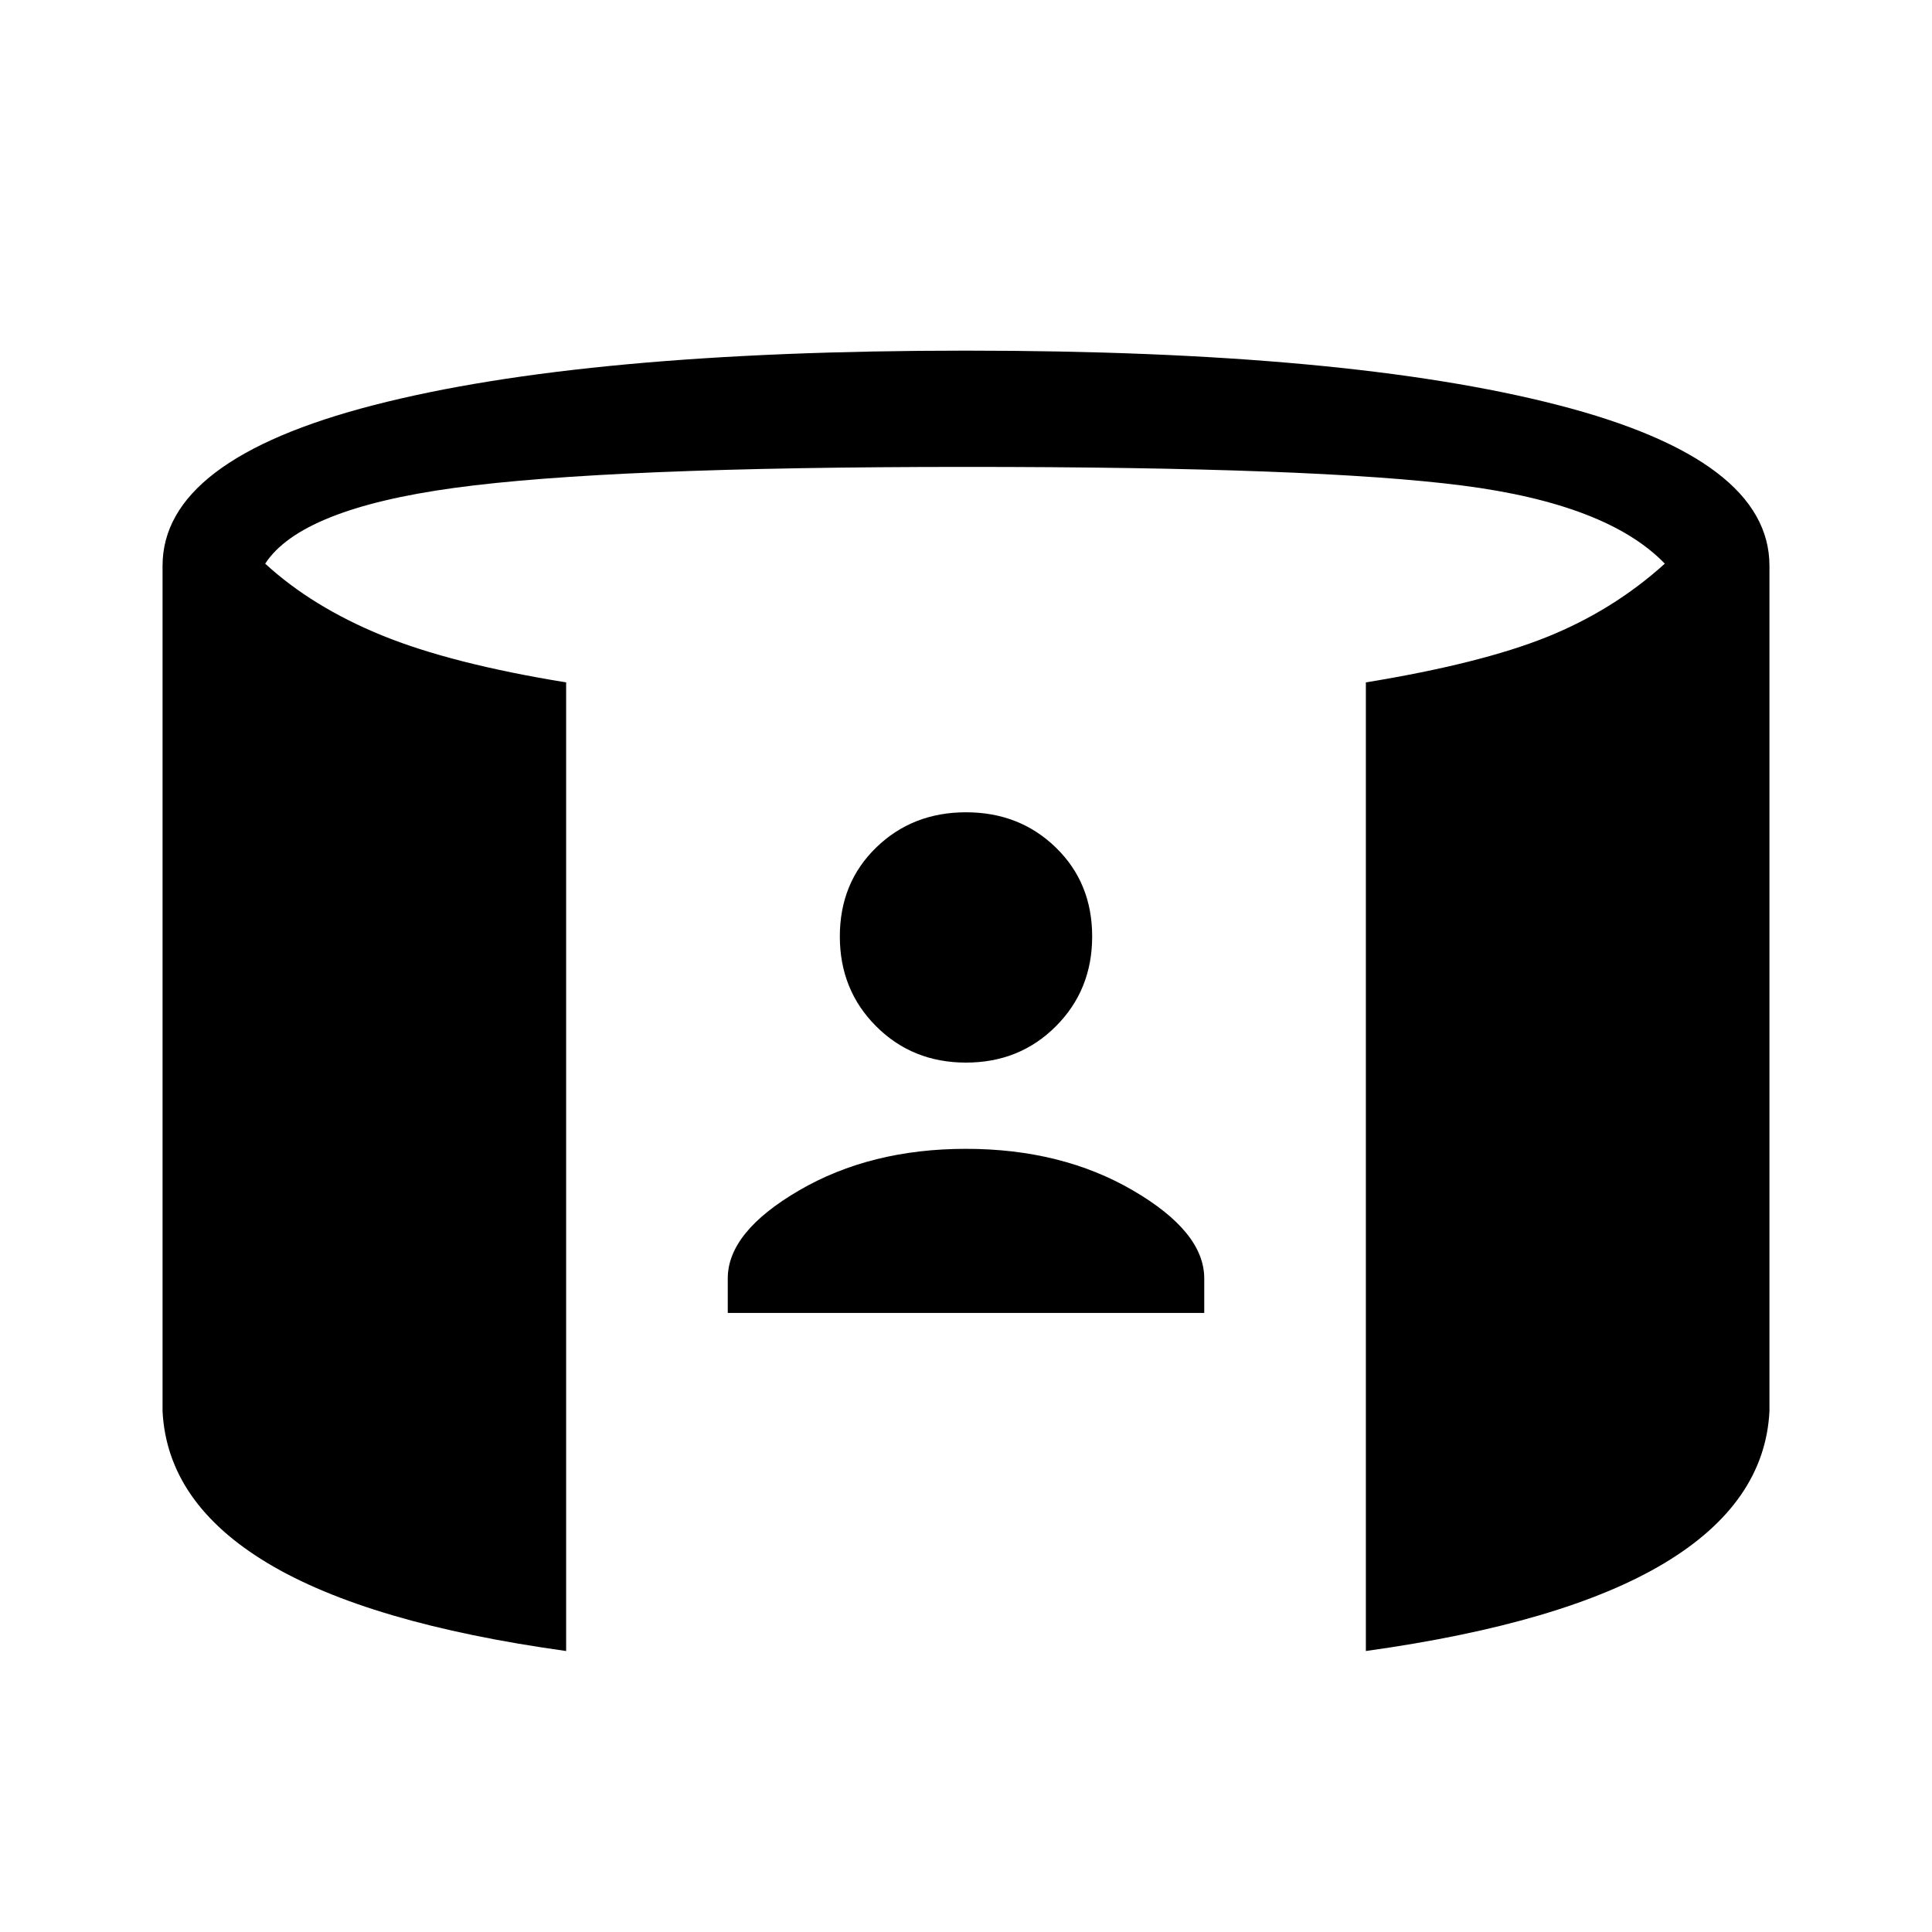<svg xmlns="http://www.w3.org/2000/svg" height="20" viewBox="0 -960 960 960" width="20"><path d="M361.62-307.62v-17.15q0-23.08 35.46-43.73T480-389.15q47.46 0 82.92 20.65t35.46 43.73v17.15H361.62ZM480-432q-26.62 0-44.65-18.04-18.04-18.04-18.04-44.65 0-26.62 18.04-44.16 18.03-17.53 44.65-17.53 26.62 0 44.65 17.53 18.04 17.54 18.04 44.16 0 26.61-18.04 44.65Q506.62-432 480-432ZM281.31-139.62Q182.92-153.31 133-183.27t-52.23-75.5v-420.08q0-52.77 104.92-79.84Q290.62-785.77 480-785.77t294.31 27.08q104.92 27.07 104.92 79.84v420.08q-2.31 45.54-52.23 75.5-49.92 29.96-148.31 43.65v-481.3q56.93-9.31 89.89-22.54 32.96-13.23 58.65-36.46-28.46-29.54-100.5-38.81Q654.69-728 480-728q-177.77 0-254.15 10.42-76.39 10.43-94.08 37.66 23.38 21.46 57.85 35.57 34.46 14.12 91.69 23.43v481.3Z"/></svg>